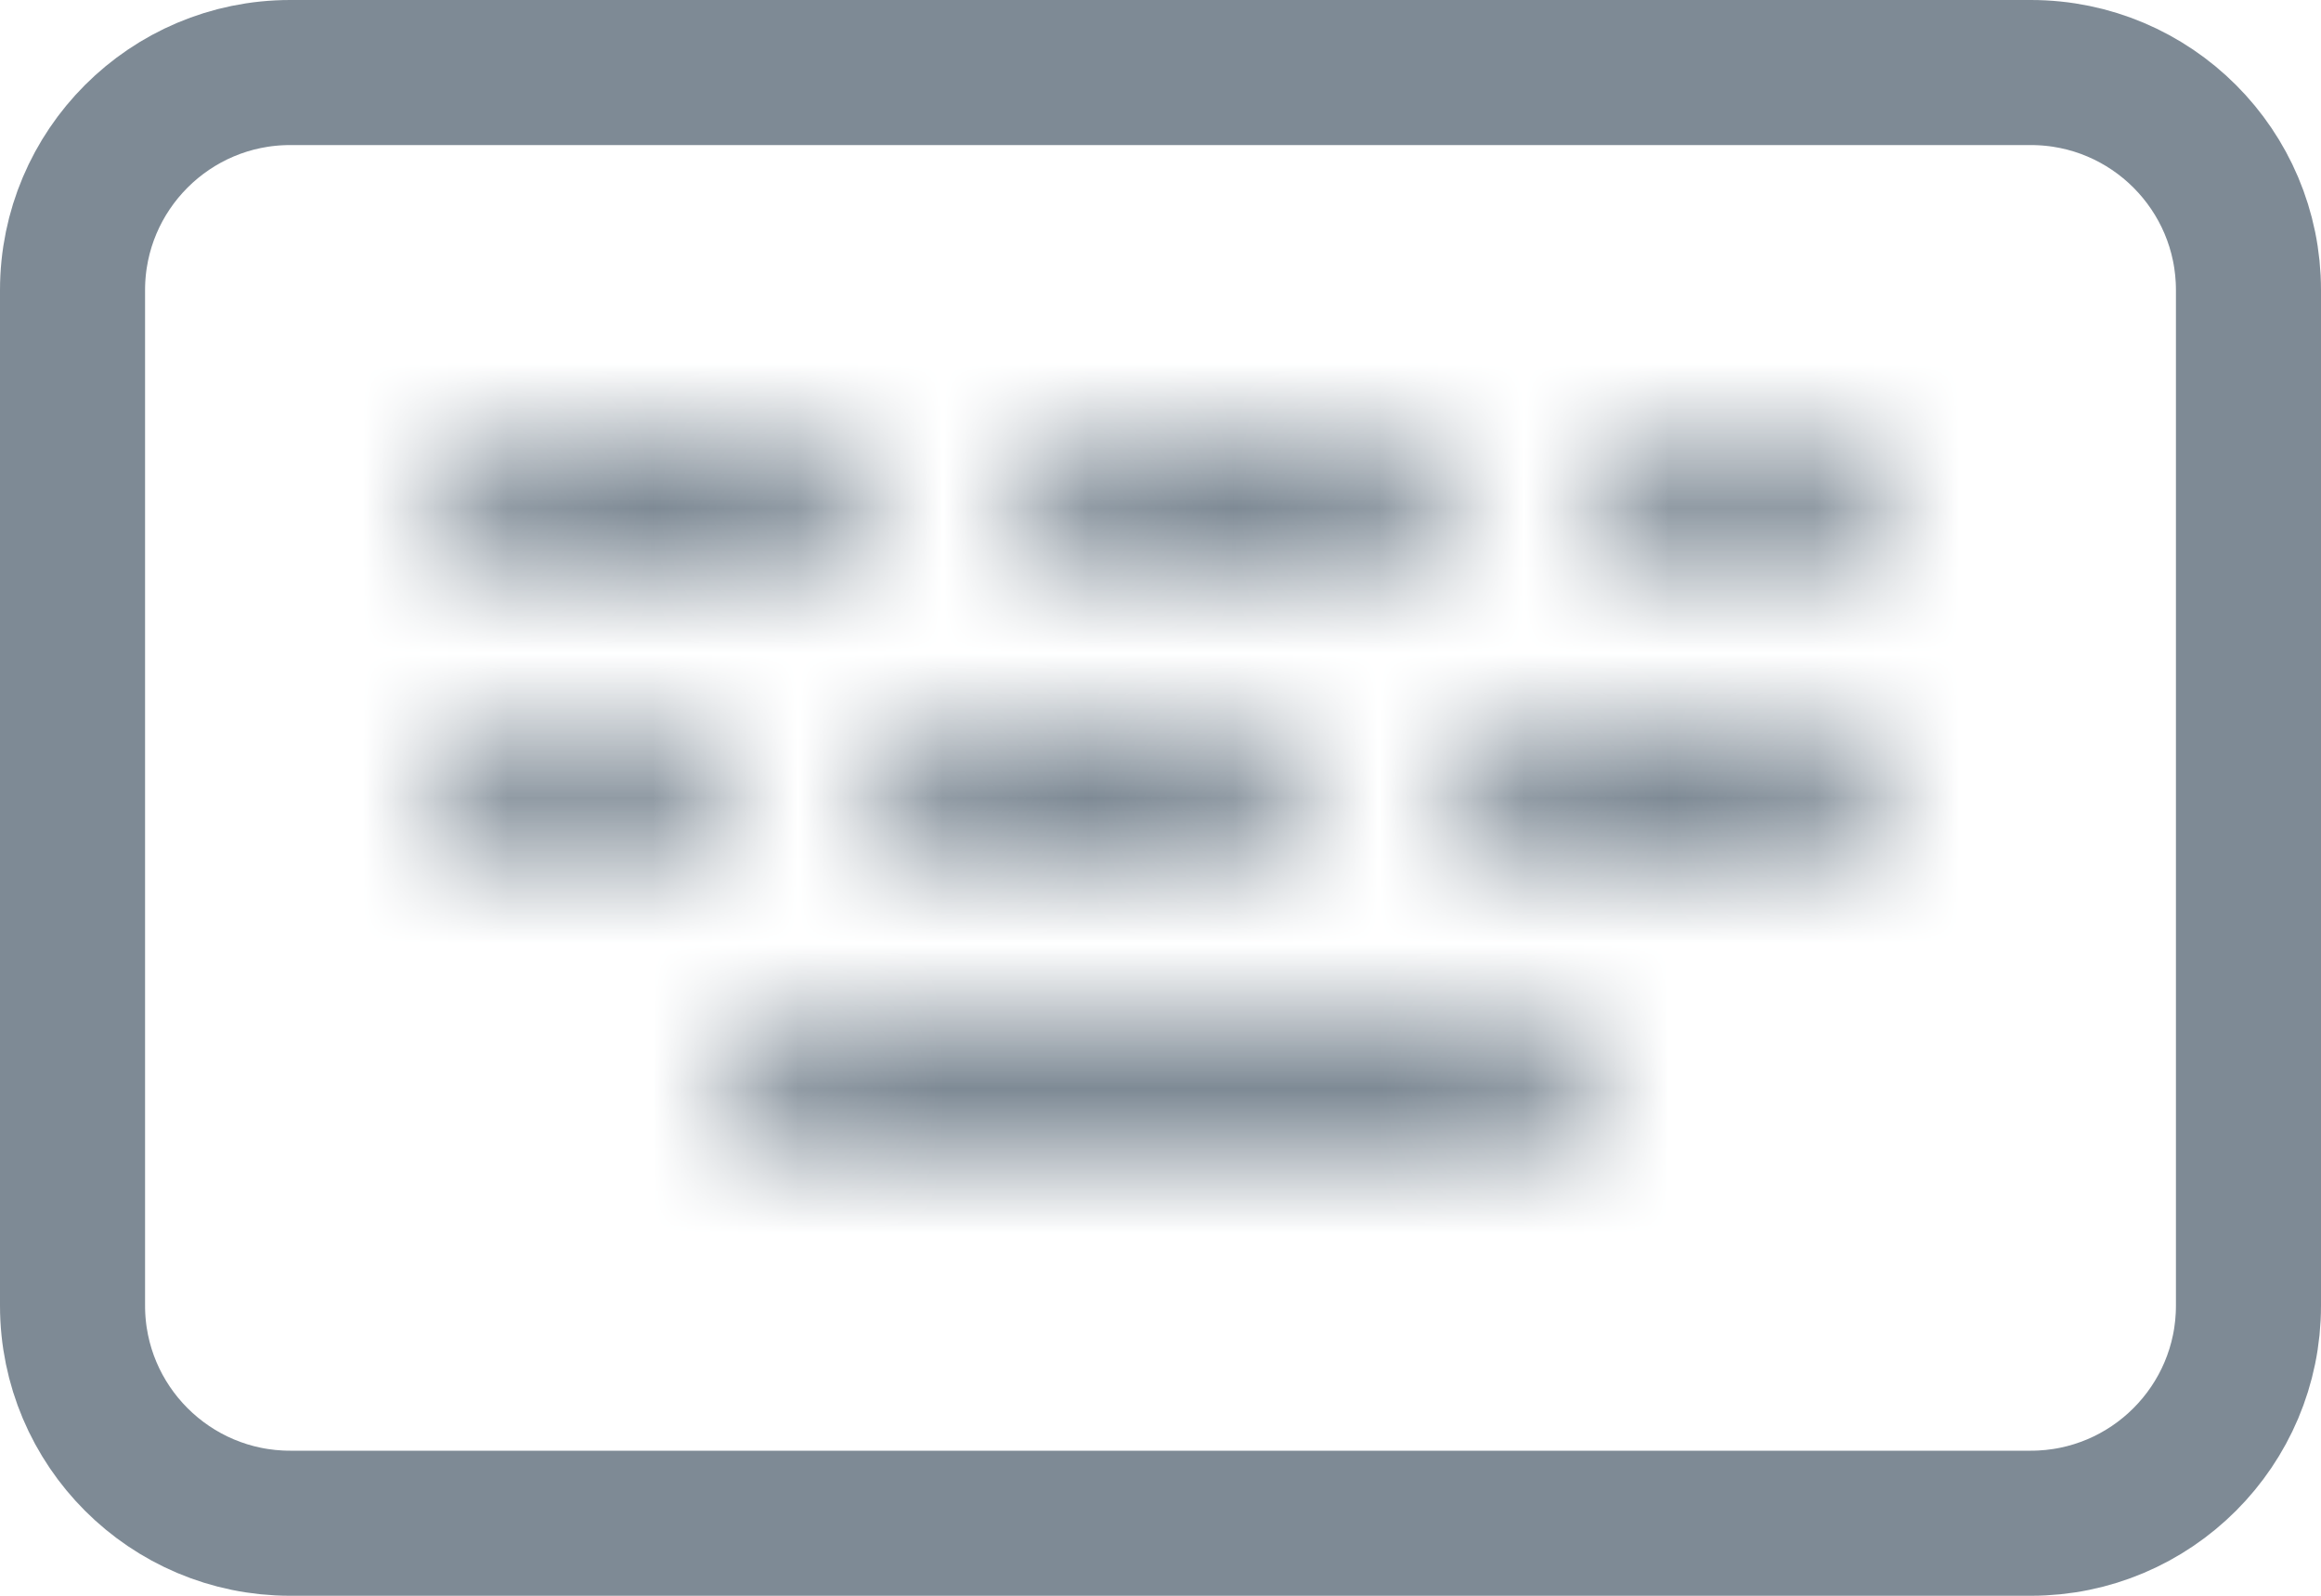 <svg width="16" height="11" viewBox="0 0 16 11" fill="none" xmlns="http://www.w3.org/2000/svg">
<path d="M0.5 2C0.5 1.172 1.172 0.5 2 0.5H14C14.828 0.5 15.5 1.172 15.5 2V9C15.5 9.828 14.828 10.5 14 10.5H2C1.172 10.5 0.5 9.828 0.5 9V2Z" stroke="#7E8A95"/>
<mask id="path-2-inside-1" fill="white">
<path d="M3 3.5C3 3.224 3.224 3 3.5 3H5.5C5.776 3 6 3.224 6 3.5C6 3.776 5.776 4 5.5 4H3.5C3.224 4 3 3.776 3 3.5Z"/>
</mask>
<path d="M3.5 4H5.5V2H3.5V4ZM5.5 3H3.5V5H5.5V3ZM3.5 3C3.776 3 4 3.224 4 3.5H2C2 4.328 2.672 5 3.5 5V3ZM5 3.5C5 3.224 5.224 3 5.5 3V5C6.328 5 7 4.328 7 3.5H5ZM5.5 4C5.224 4 5 3.776 5 3.5H7C7 2.672 6.328 2 5.5 2V4ZM3.5 2C2.672 2 2 2.672 2 3.5H4C4 3.776 3.776 4 3.5 4V2Z" fill="#7E8A95" mask="url(#path-2-inside-1)"/>
<mask id="path-4-inside-2" fill="white">
<path d="M7 3.5C7 3.224 7.224 3 7.5 3H9.5C9.776 3 10 3.224 10 3.5C10 3.776 9.776 4 9.5 4H7.5C7.224 4 7 3.776 7 3.5Z"/>
</mask>
<path d="M7.5 4H9.5V2H7.5V4ZM9.5 3H7.5V5H9.5V3ZM7.5 3C7.776 3 8 3.224 8 3.5H6C6 4.328 6.672 5 7.5 5V3ZM9 3.5C9 3.224 9.224 3 9.5 3V5C10.328 5 11 4.328 11 3.5H9ZM9.5 4C9.224 4 9 3.776 9 3.5H11C11 2.672 10.328 2 9.5 2V4ZM7.5 2C6.672 2 6 2.672 6 3.5H8C8 3.776 7.776 4 7.5 4V2Z" fill="#7E8A95" mask="url(#path-4-inside-2)"/>
<mask id="path-6-inside-3" fill="white">
<path d="M6 5.5C6 5.224 6.224 5 6.5 5H8.5C8.776 5 9 5.224 9 5.5C9 5.776 8.776 6 8.5 6H6.5C6.224 6 6 5.776 6 5.5Z"/>
</mask>
<path d="M6.5 6H8.5V4H6.5V6ZM8.5 5H6.5V7H8.5V5ZM6.5 5C6.776 5 7 5.224 7 5.5H5C5 6.328 5.672 7 6.5 7V5ZM8 5.5C8 5.224 8.224 5 8.5 5V7C9.328 7 10 6.328 10 5.5H8ZM8.5 6C8.224 6 8 5.776 8 5.5H10C10 4.672 9.328 4 8.5 4V6ZM6.5 4C5.672 4 5 4.672 5 5.5H7C7 5.776 6.776 6 6.5 6V4Z" fill="#7E8A95" mask="url(#path-6-inside-3)"/>
<mask id="path-8-inside-4" fill="white">
<path d="M10 5.5C10 5.224 10.224 5 10.5 5H12.5C12.776 5 13 5.224 13 5.5C13 5.776 12.776 6 12.5 6H10.5C10.224 6 10 5.776 10 5.5Z"/>
</mask>
<path d="M10.5 6H12.5V4H10.5V6ZM12.5 5H10.5V7H12.5V5ZM10.5 5C10.776 5 11 5.224 11 5.5H9C9 6.328 9.672 7 10.5 7V5ZM12 5.5C12 5.224 12.224 5 12.5 5V7C13.328 7 14 6.328 14 5.5H12ZM12.5 6C12.224 6 12 5.776 12 5.5H14C14 4.672 13.328 4 12.5 4V6ZM10.5 4C9.672 4 9 4.672 9 5.5H11C11 5.776 10.776 6 10.5 6V4Z" fill="#7E8A95" mask="url(#path-8-inside-4)"/>
<mask id="path-10-inside-5" fill="white">
<path d="M11 3.5C11 3.224 11.224 3 11.5 3H12.5C12.776 3 13 3.224 13 3.5C13 3.776 12.776 4 12.5 4H11.5C11.224 4 11 3.776 11 3.5Z"/>
</mask>
<path d="M11.5 4H12.5V2H11.5V4ZM12.5 3H11.5V5H12.5V3ZM11.5 3C11.776 3 12 3.224 12 3.5H10C10 4.328 10.672 5 11.5 5V3ZM12 3.5C12 3.224 12.224 3 12.5 3V5C13.328 5 14 4.328 14 3.5H12ZM12.5 4C12.224 4 12 3.776 12 3.5H14C14 2.672 13.328 2 12.5 2V4ZM11.5 2C10.672 2 10 2.672 10 3.5H12C12 3.776 11.776 4 11.5 4V2Z" fill="#7E8A95" mask="url(#path-10-inside-5)"/>
<mask id="path-12-inside-6" fill="white">
<path d="M5 7.5C5 7.224 5.224 7 5.5 7H10.5C10.776 7 11 7.224 11 7.5C11 7.776 10.776 8 10.5 8H5.5C5.224 8 5 7.776 5 7.5Z"/>
</mask>
<path d="M5.5 8H10.5V6H5.5V8ZM10.5 7H5.5V9H10.5V7ZM5.5 7C5.776 7 6 7.224 6 7.5H4C4 8.328 4.672 9 5.5 9V7ZM10 7.5C10 7.224 10.224 7 10.5 7V9C11.328 9 12 8.328 12 7.5H10ZM10.5 8C10.224 8 10 7.776 10 7.5H12C12 6.672 11.328 6 10.5 6V8ZM5.5 6C4.672 6 4 6.672 4 7.5H6C6 7.776 5.776 8 5.5 8V6Z" fill="#7E8A95" mask="url(#path-12-inside-6)"/>
<mask id="path-14-inside-7" fill="white">
<path d="M3 5.5C3 5.224 3.224 5 3.5 5H4.5C4.776 5 5 5.224 5 5.5C5 5.776 4.776 6 4.5 6H3.5C3.224 6 3 5.776 3 5.5Z"/>
</mask>
<path d="M3.5 6H4.5V4H3.5V6ZM4.5 5H3.5V7H4.5V5ZM3.5 5C3.776 5 4 5.224 4 5.5H2C2 6.328 2.672 7 3.5 7V5ZM4 5.5C4 5.224 4.224 5 4.5 5V7C5.328 7 6 6.328 6 5.5H4ZM4.5 6C4.224 6 4 5.776 4 5.5H6C6 4.672 5.328 4 4.5 4V6ZM3.5 4C2.672 4 2 4.672 2 5.5H4C4 5.776 3.776 6 3.5 6V4Z" fill="#7E8A95" mask="url(#path-14-inside-7)"/>
</svg>
